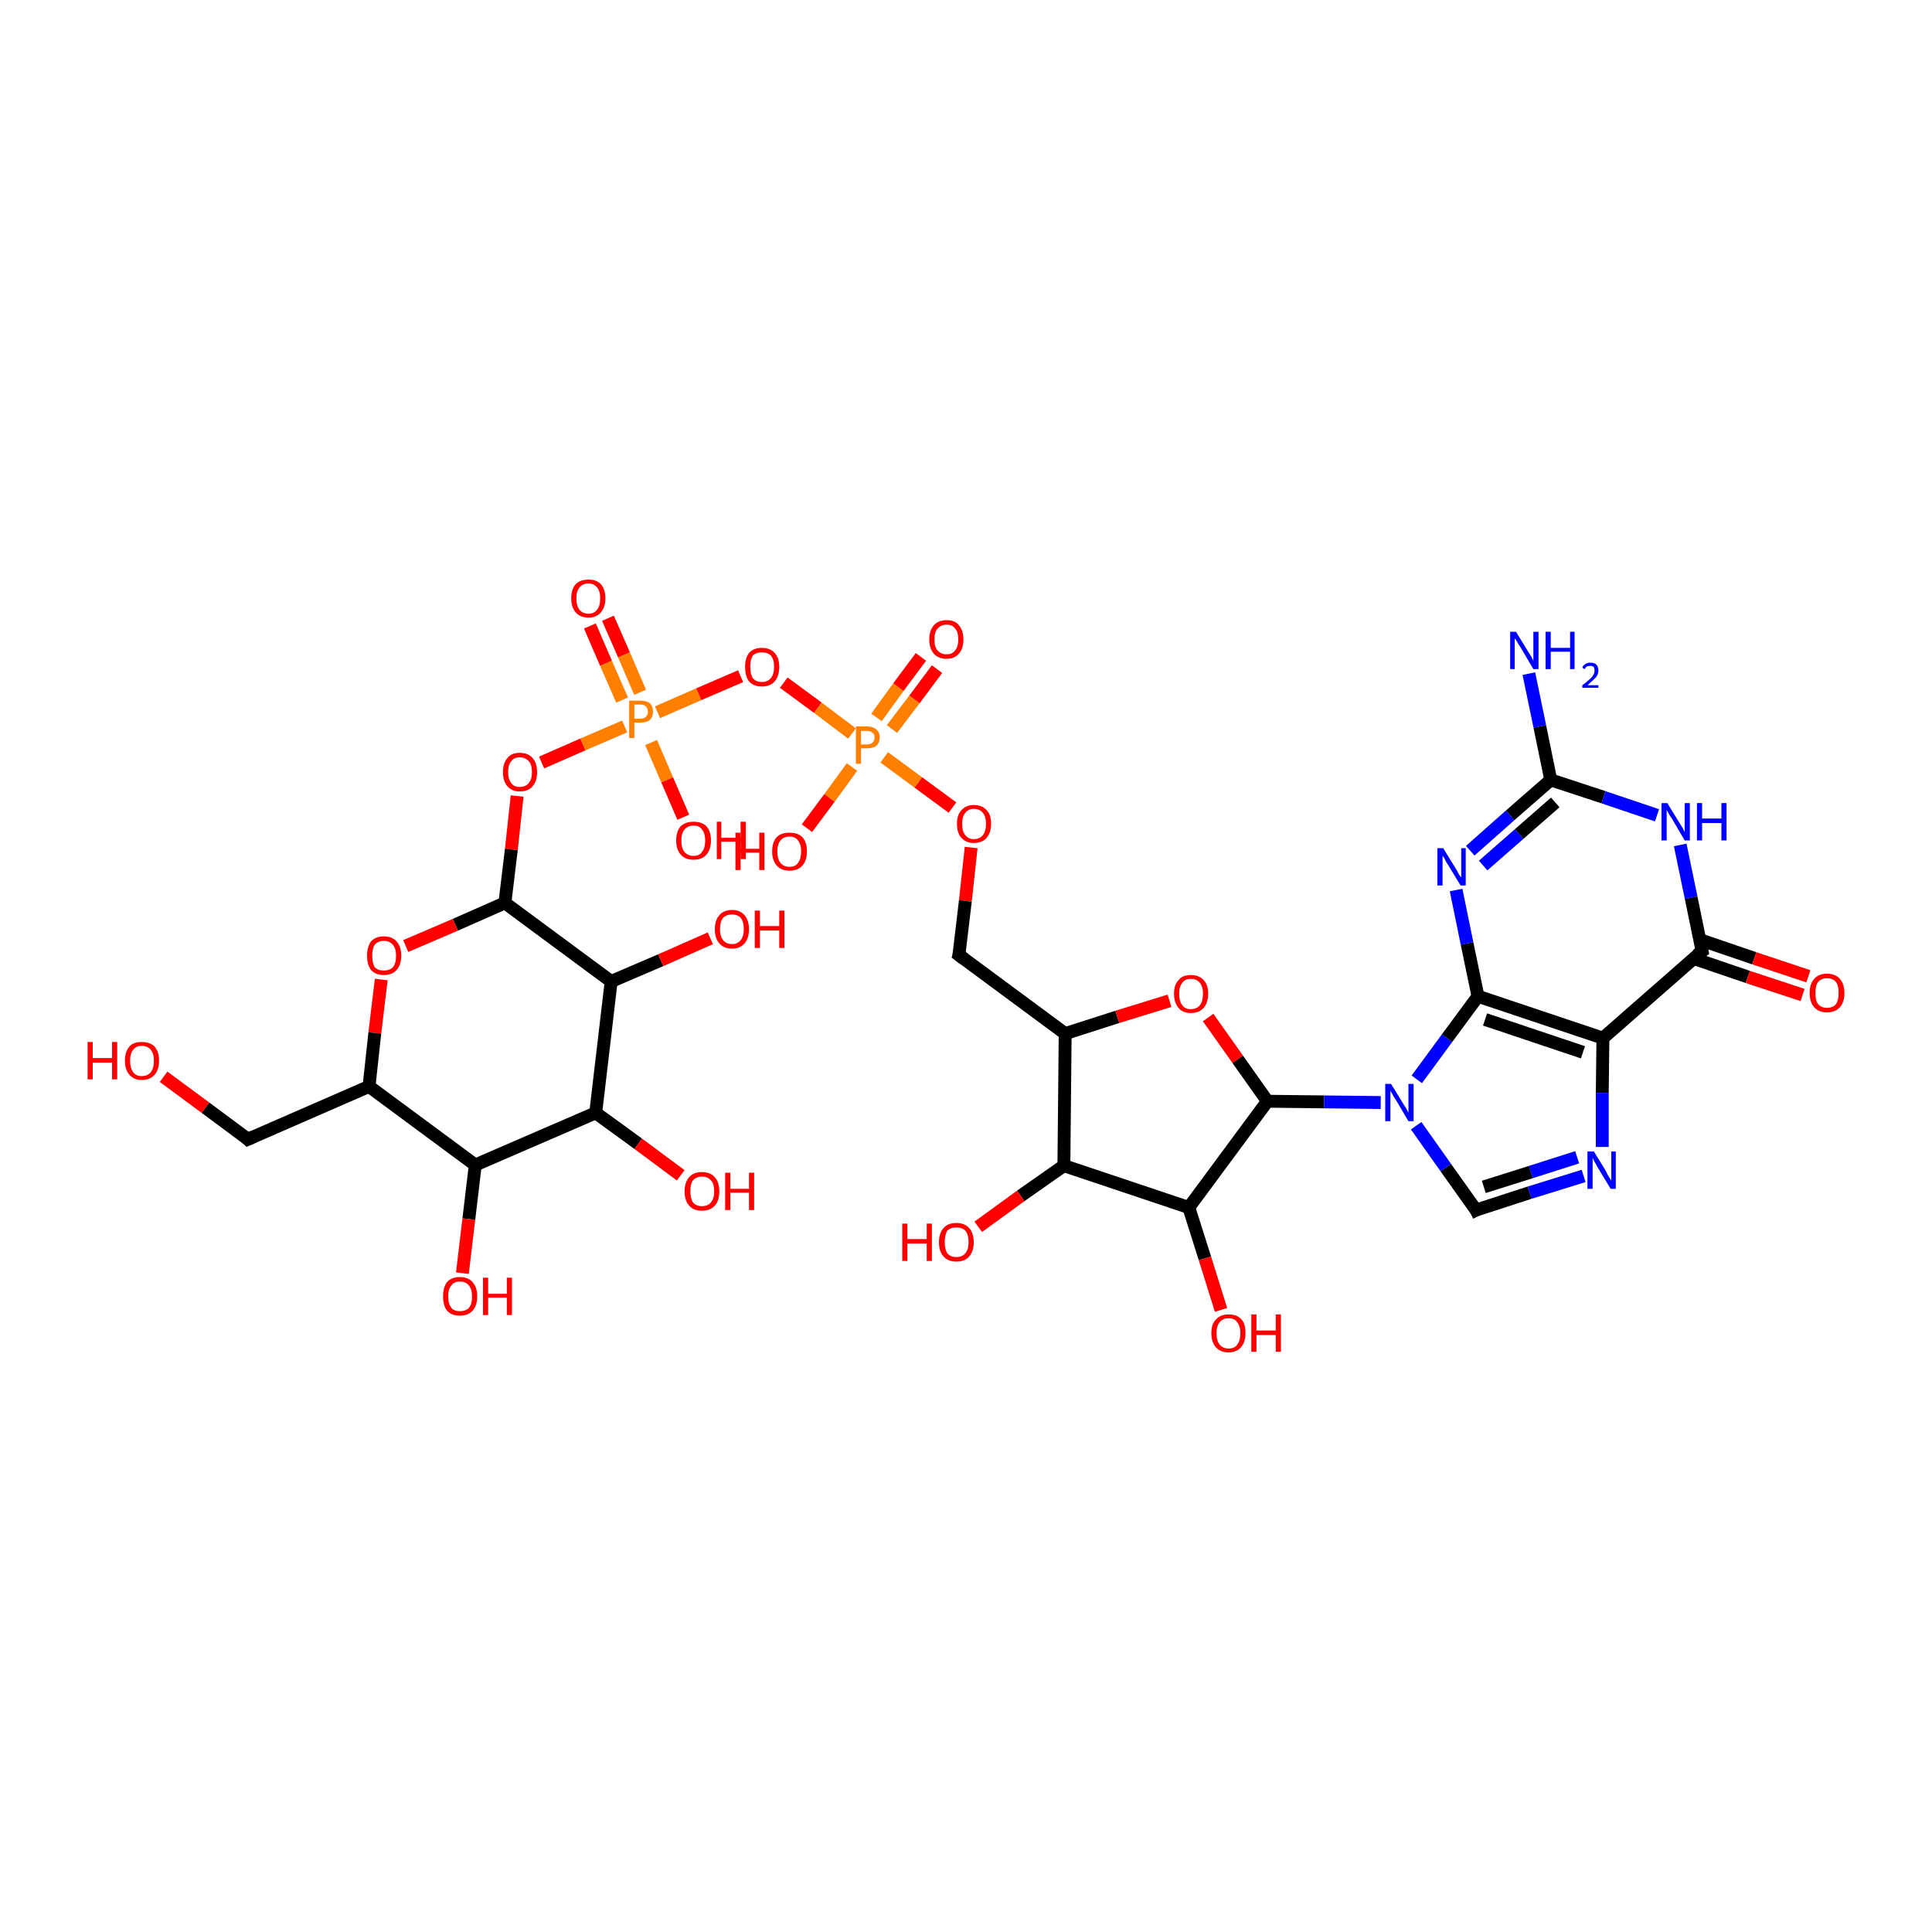 <?xml version='1.0' encoding='iso-8859-1'?>
<svg version='1.1' baseProfile='full'
              xmlns='http://www.w3.org/2000/svg'
                      xmlns:rdkit='http://www.rdkit.org/xml'
                      xmlns:xlink='http://www.w3.org/1999/xlink'
                  xml:space='preserve'
width='300px' height='300px' viewBox='0 0 300 300'>
<!-- END OF HEADER -->
<rect style='opacity:1.0;fill:#FFFFFF;stroke:none' width='300.0' height='300.0' x='0.0' y='0.0'> </rect>
<path class='bond-0 atom-0 atom-1' d='M 94.4,96.0 L 96.9,101.7' style='fill:none;fill-rule:evenodd;stroke:#FF0000;stroke-width:2.0px;stroke-linecap:butt;stroke-linejoin:miter;stroke-opacity:1' />
<path class='bond-0 atom-0 atom-1' d='M 96.9,101.7 L 99.4,107.5' style='fill:none;fill-rule:evenodd;stroke:#FF7F00;stroke-width:2.0px;stroke-linecap:butt;stroke-linejoin:miter;stroke-opacity:1' />
<path class='bond-0 atom-0 atom-1' d='M 91.6,97.2 L 94.1,103.0' style='fill:none;fill-rule:evenodd;stroke:#FF0000;stroke-width:2.0px;stroke-linecap:butt;stroke-linejoin:miter;stroke-opacity:1' />
<path class='bond-0 atom-0 atom-1' d='M 94.1,103.0 L 96.6,108.7' style='fill:none;fill-rule:evenodd;stroke:#FF7F00;stroke-width:2.0px;stroke-linecap:butt;stroke-linejoin:miter;stroke-opacity:1' />
<path class='bond-1 atom-1 atom-2' d='M 97.0,112.8 L 90.5,115.6' style='fill:none;fill-rule:evenodd;stroke:#FF7F00;stroke-width:2.0px;stroke-linecap:butt;stroke-linejoin:miter;stroke-opacity:1' />
<path class='bond-1 atom-1 atom-2' d='M 90.5,115.6 L 84.1,118.4' style='fill:none;fill-rule:evenodd;stroke:#FF0000;stroke-width:2.0px;stroke-linecap:butt;stroke-linejoin:miter;stroke-opacity:1' />
<path class='bond-2 atom-2 atom-3' d='M 80.3,123.6 L 79.4,131.9' style='fill:none;fill-rule:evenodd;stroke:#FF0000;stroke-width:2.0px;stroke-linecap:butt;stroke-linejoin:miter;stroke-opacity:1' />
<path class='bond-2 atom-2 atom-3' d='M 79.4,131.9 L 78.4,140.2' style='fill:none;fill-rule:evenodd;stroke:#000000;stroke-width:2.0px;stroke-linecap:butt;stroke-linejoin:miter;stroke-opacity:1' />
<path class='bond-3 atom-3 atom-4' d='M 78.4,140.2 L 70.7,143.6' style='fill:none;fill-rule:evenodd;stroke:#000000;stroke-width:2.0px;stroke-linecap:butt;stroke-linejoin:miter;stroke-opacity:1' />
<path class='bond-3 atom-3 atom-4' d='M 70.7,143.6 L 63.0,146.9' style='fill:none;fill-rule:evenodd;stroke:#FF0000;stroke-width:2.0px;stroke-linecap:butt;stroke-linejoin:miter;stroke-opacity:1' />
<path class='bond-4 atom-4 atom-5' d='M 59.2,152.1 L 58.2,160.4' style='fill:none;fill-rule:evenodd;stroke:#FF0000;stroke-width:2.0px;stroke-linecap:butt;stroke-linejoin:miter;stroke-opacity:1' />
<path class='bond-4 atom-4 atom-5' d='M 58.2,160.4 L 57.3,168.7' style='fill:none;fill-rule:evenodd;stroke:#000000;stroke-width:2.0px;stroke-linecap:butt;stroke-linejoin:miter;stroke-opacity:1' />
<path class='bond-5 atom-5 atom-6' d='M 57.3,168.7 L 73.8,180.9' style='fill:none;fill-rule:evenodd;stroke:#000000;stroke-width:2.0px;stroke-linecap:butt;stroke-linejoin:miter;stroke-opacity:1' />
<path class='bond-6 atom-6 atom-7' d='M 73.8,180.9 L 72.8,189.3' style='fill:none;fill-rule:evenodd;stroke:#000000;stroke-width:2.0px;stroke-linecap:butt;stroke-linejoin:miter;stroke-opacity:1' />
<path class='bond-6 atom-6 atom-7' d='M 72.8,189.3 L 71.8,197.7' style='fill:none;fill-rule:evenodd;stroke:#FF0000;stroke-width:2.0px;stroke-linecap:butt;stroke-linejoin:miter;stroke-opacity:1' />
<path class='bond-7 atom-6 atom-8' d='M 73.8,180.9 L 92.5,172.8' style='fill:none;fill-rule:evenodd;stroke:#000000;stroke-width:2.0px;stroke-linecap:butt;stroke-linejoin:miter;stroke-opacity:1' />
<path class='bond-8 atom-8 atom-9' d='M 92.5,172.8 L 99.1,177.6' style='fill:none;fill-rule:evenodd;stroke:#000000;stroke-width:2.0px;stroke-linecap:butt;stroke-linejoin:miter;stroke-opacity:1' />
<path class='bond-8 atom-8 atom-9' d='M 99.1,177.6 L 105.7,182.5' style='fill:none;fill-rule:evenodd;stroke:#FF0000;stroke-width:2.0px;stroke-linecap:butt;stroke-linejoin:miter;stroke-opacity:1' />
<path class='bond-9 atom-8 atom-10' d='M 92.5,172.8 L 94.9,152.4' style='fill:none;fill-rule:evenodd;stroke:#000000;stroke-width:2.0px;stroke-linecap:butt;stroke-linejoin:miter;stroke-opacity:1' />
<path class='bond-10 atom-10 atom-11' d='M 94.9,152.4 L 102.6,149.1' style='fill:none;fill-rule:evenodd;stroke:#000000;stroke-width:2.0px;stroke-linecap:butt;stroke-linejoin:miter;stroke-opacity:1' />
<path class='bond-10 atom-10 atom-11' d='M 102.6,149.1 L 110.3,145.7' style='fill:none;fill-rule:evenodd;stroke:#FF0000;stroke-width:2.0px;stroke-linecap:butt;stroke-linejoin:miter;stroke-opacity:1' />
<path class='bond-11 atom-5 atom-12' d='M 57.3,168.7 L 38.5,176.9' style='fill:none;fill-rule:evenodd;stroke:#000000;stroke-width:2.0px;stroke-linecap:butt;stroke-linejoin:miter;stroke-opacity:1' />
<path class='bond-12 atom-12 atom-13' d='M 38.5,176.9 L 31.9,172.0' style='fill:none;fill-rule:evenodd;stroke:#000000;stroke-width:2.0px;stroke-linecap:butt;stroke-linejoin:miter;stroke-opacity:1' />
<path class='bond-12 atom-12 atom-13' d='M 31.9,172.0 L 25.4,167.2' style='fill:none;fill-rule:evenodd;stroke:#FF0000;stroke-width:2.0px;stroke-linecap:butt;stroke-linejoin:miter;stroke-opacity:1' />
<path class='bond-13 atom-1 atom-14' d='M 101.1,115.3 L 103.6,121.1' style='fill:none;fill-rule:evenodd;stroke:#FF7F00;stroke-width:2.0px;stroke-linecap:butt;stroke-linejoin:miter;stroke-opacity:1' />
<path class='bond-13 atom-1 atom-14' d='M 103.6,121.1 L 106.1,126.9' style='fill:none;fill-rule:evenodd;stroke:#FF0000;stroke-width:2.0px;stroke-linecap:butt;stroke-linejoin:miter;stroke-opacity:1' />
<path class='bond-14 atom-1 atom-15' d='M 102.1,110.6 L 108.5,107.8' style='fill:none;fill-rule:evenodd;stroke:#FF7F00;stroke-width:2.0px;stroke-linecap:butt;stroke-linejoin:miter;stroke-opacity:1' />
<path class='bond-14 atom-1 atom-15' d='M 108.5,107.8 L 115.0,105.0' style='fill:none;fill-rule:evenodd;stroke:#FF0000;stroke-width:2.0px;stroke-linecap:butt;stroke-linejoin:miter;stroke-opacity:1' />
<path class='bond-15 atom-15 atom-16' d='M 121.7,106.0 L 127.0,109.9' style='fill:none;fill-rule:evenodd;stroke:#FF0000;stroke-width:2.0px;stroke-linecap:butt;stroke-linejoin:miter;stroke-opacity:1' />
<path class='bond-15 atom-15 atom-16' d='M 127.0,109.9 L 132.3,113.9' style='fill:none;fill-rule:evenodd;stroke:#FF7F00;stroke-width:2.0px;stroke-linecap:butt;stroke-linejoin:miter;stroke-opacity:1' />
<path class='bond-16 atom-16 atom-17' d='M 138.5,113.2 L 142.0,108.6' style='fill:none;fill-rule:evenodd;stroke:#FF7F00;stroke-width:2.0px;stroke-linecap:butt;stroke-linejoin:miter;stroke-opacity:1' />
<path class='bond-16 atom-16 atom-17' d='M 142.0,108.6 L 145.5,103.9' style='fill:none;fill-rule:evenodd;stroke:#FF0000;stroke-width:2.0px;stroke-linecap:butt;stroke-linejoin:miter;stroke-opacity:1' />
<path class='bond-16 atom-16 atom-17' d='M 136.1,111.4 L 139.5,106.7' style='fill:none;fill-rule:evenodd;stroke:#FF7F00;stroke-width:2.0px;stroke-linecap:butt;stroke-linejoin:miter;stroke-opacity:1' />
<path class='bond-16 atom-16 atom-17' d='M 139.5,106.7 L 143.0,102.0' style='fill:none;fill-rule:evenodd;stroke:#FF0000;stroke-width:2.0px;stroke-linecap:butt;stroke-linejoin:miter;stroke-opacity:1' />
<path class='bond-17 atom-16 atom-18' d='M 132.3,119.1 L 128.8,123.9' style='fill:none;fill-rule:evenodd;stroke:#FF7F00;stroke-width:2.0px;stroke-linecap:butt;stroke-linejoin:miter;stroke-opacity:1' />
<path class='bond-17 atom-16 atom-18' d='M 128.8,123.9 L 125.3,128.6' style='fill:none;fill-rule:evenodd;stroke:#FF0000;stroke-width:2.0px;stroke-linecap:butt;stroke-linejoin:miter;stroke-opacity:1' />
<path class='bond-18 atom-16 atom-19' d='M 137.3,117.6 L 142.6,121.5' style='fill:none;fill-rule:evenodd;stroke:#FF7F00;stroke-width:2.0px;stroke-linecap:butt;stroke-linejoin:miter;stroke-opacity:1' />
<path class='bond-18 atom-16 atom-19' d='M 142.6,121.5 L 147.9,125.4' style='fill:none;fill-rule:evenodd;stroke:#FF0000;stroke-width:2.0px;stroke-linecap:butt;stroke-linejoin:miter;stroke-opacity:1' />
<path class='bond-19 atom-19 atom-20' d='M 150.8,131.6 L 149.9,139.9' style='fill:none;fill-rule:evenodd;stroke:#FF0000;stroke-width:2.0px;stroke-linecap:butt;stroke-linejoin:miter;stroke-opacity:1' />
<path class='bond-19 atom-19 atom-20' d='M 149.9,139.9 L 148.9,148.3' style='fill:none;fill-rule:evenodd;stroke:#000000;stroke-width:2.0px;stroke-linecap:butt;stroke-linejoin:miter;stroke-opacity:1' />
<path class='bond-20 atom-20 atom-21' d='M 148.9,148.3 L 165.4,160.5' style='fill:none;fill-rule:evenodd;stroke:#000000;stroke-width:2.0px;stroke-linecap:butt;stroke-linejoin:miter;stroke-opacity:1' />
<path class='bond-21 atom-21 atom-22' d='M 165.4,160.5 L 173.5,157.9' style='fill:none;fill-rule:evenodd;stroke:#000000;stroke-width:2.0px;stroke-linecap:butt;stroke-linejoin:miter;stroke-opacity:1' />
<path class='bond-21 atom-21 atom-22' d='M 173.5,157.9 L 181.6,155.4' style='fill:none;fill-rule:evenodd;stroke:#FF0000;stroke-width:2.0px;stroke-linecap:butt;stroke-linejoin:miter;stroke-opacity:1' />
<path class='bond-22 atom-22 atom-23' d='M 187.6,158.0 L 192.2,164.5' style='fill:none;fill-rule:evenodd;stroke:#FF0000;stroke-width:2.0px;stroke-linecap:butt;stroke-linejoin:miter;stroke-opacity:1' />
<path class='bond-22 atom-22 atom-23' d='M 192.2,164.5 L 196.8,171.0' style='fill:none;fill-rule:evenodd;stroke:#000000;stroke-width:2.0px;stroke-linecap:butt;stroke-linejoin:miter;stroke-opacity:1' />
<path class='bond-23 atom-23 atom-24' d='M 196.8,171.0 L 205.6,171.1' style='fill:none;fill-rule:evenodd;stroke:#000000;stroke-width:2.0px;stroke-linecap:butt;stroke-linejoin:miter;stroke-opacity:1' />
<path class='bond-23 atom-23 atom-24' d='M 205.6,171.1 L 214.4,171.2' style='fill:none;fill-rule:evenodd;stroke:#0000FF;stroke-width:2.0px;stroke-linecap:butt;stroke-linejoin:miter;stroke-opacity:1' />
<path class='bond-24 atom-24 atom-25' d='M 220.0,167.6 L 224.7,161.2' style='fill:none;fill-rule:evenodd;stroke:#0000FF;stroke-width:2.0px;stroke-linecap:butt;stroke-linejoin:miter;stroke-opacity:1' />
<path class='bond-24 atom-24 atom-25' d='M 224.7,161.2 L 229.5,154.7' style='fill:none;fill-rule:evenodd;stroke:#000000;stroke-width:2.0px;stroke-linecap:butt;stroke-linejoin:miter;stroke-opacity:1' />
<path class='bond-25 atom-25 atom-26' d='M 229.5,154.7 L 227.8,146.5' style='fill:none;fill-rule:evenodd;stroke:#000000;stroke-width:2.0px;stroke-linecap:butt;stroke-linejoin:miter;stroke-opacity:1' />
<path class='bond-25 atom-25 atom-26' d='M 227.8,146.5 L 226.1,138.2' style='fill:none;fill-rule:evenodd;stroke:#0000FF;stroke-width:2.0px;stroke-linecap:butt;stroke-linejoin:miter;stroke-opacity:1' />
<path class='bond-26 atom-26 atom-27' d='M 228.3,132.1 L 234.5,126.6' style='fill:none;fill-rule:evenodd;stroke:#0000FF;stroke-width:2.0px;stroke-linecap:butt;stroke-linejoin:miter;stroke-opacity:1' />
<path class='bond-26 atom-26 atom-27' d='M 234.5,126.6 L 240.8,121.1' style='fill:none;fill-rule:evenodd;stroke:#000000;stroke-width:2.0px;stroke-linecap:butt;stroke-linejoin:miter;stroke-opacity:1' />
<path class='bond-26 atom-26 atom-27' d='M 230.3,134.4 L 235.9,129.5' style='fill:none;fill-rule:evenodd;stroke:#0000FF;stroke-width:2.0px;stroke-linecap:butt;stroke-linejoin:miter;stroke-opacity:1' />
<path class='bond-26 atom-26 atom-27' d='M 235.9,129.5 L 241.5,124.6' style='fill:none;fill-rule:evenodd;stroke:#000000;stroke-width:2.0px;stroke-linecap:butt;stroke-linejoin:miter;stroke-opacity:1' />
<path class='bond-27 atom-27 atom-28' d='M 240.8,121.1 L 239.1,112.8' style='fill:none;fill-rule:evenodd;stroke:#000000;stroke-width:2.0px;stroke-linecap:butt;stroke-linejoin:miter;stroke-opacity:1' />
<path class='bond-27 atom-27 atom-28' d='M 239.1,112.8 L 237.4,104.6' style='fill:none;fill-rule:evenodd;stroke:#0000FF;stroke-width:2.0px;stroke-linecap:butt;stroke-linejoin:miter;stroke-opacity:1' />
<path class='bond-28 atom-27 atom-29' d='M 240.8,121.1 L 249.0,123.8' style='fill:none;fill-rule:evenodd;stroke:#000000;stroke-width:2.0px;stroke-linecap:butt;stroke-linejoin:miter;stroke-opacity:1' />
<path class='bond-28 atom-27 atom-29' d='M 249.0,123.8 L 257.3,126.6' style='fill:none;fill-rule:evenodd;stroke:#0000FF;stroke-width:2.0px;stroke-linecap:butt;stroke-linejoin:miter;stroke-opacity:1' />
<path class='bond-29 atom-29 atom-30' d='M 260.9,131.2 L 262.6,139.4' style='fill:none;fill-rule:evenodd;stroke:#0000FF;stroke-width:2.0px;stroke-linecap:butt;stroke-linejoin:miter;stroke-opacity:1' />
<path class='bond-29 atom-29 atom-30' d='M 262.6,139.4 L 264.3,147.7' style='fill:none;fill-rule:evenodd;stroke:#000000;stroke-width:2.0px;stroke-linecap:butt;stroke-linejoin:miter;stroke-opacity:1' />
<path class='bond-30 atom-30 atom-31' d='M 262.9,148.8 L 271.4,151.7' style='fill:none;fill-rule:evenodd;stroke:#000000;stroke-width:2.0px;stroke-linecap:butt;stroke-linejoin:miter;stroke-opacity:1' />
<path class='bond-30 atom-30 atom-31' d='M 271.4,151.7 L 279.9,154.5' style='fill:none;fill-rule:evenodd;stroke:#FF0000;stroke-width:2.0px;stroke-linecap:butt;stroke-linejoin:miter;stroke-opacity:1' />
<path class='bond-30 atom-30 atom-31' d='M 263.9,145.9 L 272.4,148.8' style='fill:none;fill-rule:evenodd;stroke:#000000;stroke-width:2.0px;stroke-linecap:butt;stroke-linejoin:miter;stroke-opacity:1' />
<path class='bond-30 atom-30 atom-31' d='M 272.4,148.8 L 280.8,151.6' style='fill:none;fill-rule:evenodd;stroke:#FF0000;stroke-width:2.0px;stroke-linecap:butt;stroke-linejoin:miter;stroke-opacity:1' />
<path class='bond-31 atom-30 atom-32' d='M 264.3,147.7 L 248.9,161.2' style='fill:none;fill-rule:evenodd;stroke:#000000;stroke-width:2.0px;stroke-linecap:butt;stroke-linejoin:miter;stroke-opacity:1' />
<path class='bond-32 atom-32 atom-33' d='M 248.9,161.2 L 248.8,169.7' style='fill:none;fill-rule:evenodd;stroke:#000000;stroke-width:2.0px;stroke-linecap:butt;stroke-linejoin:miter;stroke-opacity:1' />
<path class='bond-32 atom-32 atom-33' d='M 248.8,169.7 L 248.8,178.1' style='fill:none;fill-rule:evenodd;stroke:#0000FF;stroke-width:2.0px;stroke-linecap:butt;stroke-linejoin:miter;stroke-opacity:1' />
<path class='bond-33 atom-33 atom-34' d='M 245.9,182.6 L 237.5,185.2' style='fill:none;fill-rule:evenodd;stroke:#0000FF;stroke-width:2.0px;stroke-linecap:butt;stroke-linejoin:miter;stroke-opacity:1' />
<path class='bond-33 atom-33 atom-34' d='M 237.5,185.2 L 229.2,187.9' style='fill:none;fill-rule:evenodd;stroke:#000000;stroke-width:2.0px;stroke-linecap:butt;stroke-linejoin:miter;stroke-opacity:1' />
<path class='bond-33 atom-33 atom-34' d='M 244.9,179.7 L 237.7,182.0' style='fill:none;fill-rule:evenodd;stroke:#0000FF;stroke-width:2.0px;stroke-linecap:butt;stroke-linejoin:miter;stroke-opacity:1' />
<path class='bond-33 atom-33 atom-34' d='M 237.7,182.0 L 230.4,184.3' style='fill:none;fill-rule:evenodd;stroke:#000000;stroke-width:2.0px;stroke-linecap:butt;stroke-linejoin:miter;stroke-opacity:1' />
<path class='bond-34 atom-23 atom-35' d='M 196.8,171.0 L 184.6,187.5' style='fill:none;fill-rule:evenodd;stroke:#000000;stroke-width:2.0px;stroke-linecap:butt;stroke-linejoin:miter;stroke-opacity:1' />
<path class='bond-35 atom-35 atom-36' d='M 184.6,187.5 L 187.1,195.4' style='fill:none;fill-rule:evenodd;stroke:#000000;stroke-width:2.0px;stroke-linecap:butt;stroke-linejoin:miter;stroke-opacity:1' />
<path class='bond-35 atom-35 atom-36' d='M 187.1,195.4 L 189.6,203.4' style='fill:none;fill-rule:evenodd;stroke:#FF0000;stroke-width:2.0px;stroke-linecap:butt;stroke-linejoin:miter;stroke-opacity:1' />
<path class='bond-36 atom-35 atom-37' d='M 184.6,187.5 L 165.2,181.0' style='fill:none;fill-rule:evenodd;stroke:#000000;stroke-width:2.0px;stroke-linecap:butt;stroke-linejoin:miter;stroke-opacity:1' />
<path class='bond-37 atom-37 atom-38' d='M 165.2,181.0 L 158.5,185.7' style='fill:none;fill-rule:evenodd;stroke:#000000;stroke-width:2.0px;stroke-linecap:butt;stroke-linejoin:miter;stroke-opacity:1' />
<path class='bond-37 atom-37 atom-38' d='M 158.5,185.7 L 151.9,190.5' style='fill:none;fill-rule:evenodd;stroke:#FF0000;stroke-width:2.0px;stroke-linecap:butt;stroke-linejoin:miter;stroke-opacity:1' />
<path class='bond-38 atom-10 atom-3' d='M 94.9,152.4 L 78.4,140.2' style='fill:none;fill-rule:evenodd;stroke:#000000;stroke-width:2.0px;stroke-linecap:butt;stroke-linejoin:miter;stroke-opacity:1' />
<path class='bond-39 atom-34 atom-24' d='M 229.2,187.9 L 224.5,181.3' style='fill:none;fill-rule:evenodd;stroke:#000000;stroke-width:2.0px;stroke-linecap:butt;stroke-linejoin:miter;stroke-opacity:1' />
<path class='bond-39 atom-34 atom-24' d='M 224.5,181.3 L 219.9,174.8' style='fill:none;fill-rule:evenodd;stroke:#0000FF;stroke-width:2.0px;stroke-linecap:butt;stroke-linejoin:miter;stroke-opacity:1' />
<path class='bond-40 atom-32 atom-25' d='M 248.9,161.2 L 229.5,154.7' style='fill:none;fill-rule:evenodd;stroke:#000000;stroke-width:2.0px;stroke-linecap:butt;stroke-linejoin:miter;stroke-opacity:1' />
<path class='bond-40 atom-32 atom-25' d='M 245.8,163.4 L 230.6,158.3' style='fill:none;fill-rule:evenodd;stroke:#000000;stroke-width:2.0px;stroke-linecap:butt;stroke-linejoin:miter;stroke-opacity:1' />
<path class='bond-41 atom-37 atom-21' d='M 165.2,181.0 L 165.4,160.5' style='fill:none;fill-rule:evenodd;stroke:#000000;stroke-width:2.0px;stroke-linecap:butt;stroke-linejoin:miter;stroke-opacity:1' />
<path d='M 39.4,176.5 L 38.5,176.9 L 38.2,176.6' style='fill:none;stroke:#000000;stroke-width:2.0px;stroke-linecap:butt;stroke-linejoin:miter;stroke-opacity:1;' />
<path d='M 149.0,147.9 L 148.9,148.3 L 149.7,148.9' style='fill:none;stroke:#000000;stroke-width:2.0px;stroke-linecap:butt;stroke-linejoin:miter;stroke-opacity:1;' />
<path d='M 264.2,147.2 L 264.3,147.7 L 263.5,148.3' style='fill:none;stroke:#000000;stroke-width:2.0px;stroke-linecap:butt;stroke-linejoin:miter;stroke-opacity:1;' />
<path d='M 229.6,187.7 L 229.2,187.9 L 229.0,187.5' style='fill:none;stroke:#000000;stroke-width:2.0px;stroke-linecap:butt;stroke-linejoin:miter;stroke-opacity:1;' />
<path class='atom-0' d='M 88.7 92.9
Q 88.7 91.5, 89.4 90.7
Q 90.1 90.0, 91.4 90.0
Q 92.6 90.0, 93.3 90.7
Q 94.0 91.5, 94.0 92.9
Q 94.0 94.3, 93.3 95.1
Q 92.6 95.9, 91.4 95.9
Q 90.1 95.9, 89.4 95.1
Q 88.7 94.3, 88.7 92.9
M 91.4 95.3
Q 92.2 95.3, 92.7 94.7
Q 93.2 94.1, 93.2 92.9
Q 93.2 91.8, 92.7 91.2
Q 92.2 90.6, 91.4 90.6
Q 90.5 90.6, 90.0 91.2
Q 89.5 91.8, 89.5 92.9
Q 89.5 94.1, 90.0 94.7
Q 90.5 95.3, 91.4 95.3
' fill='#FF0000'/>
<path class='atom-1' d='M 99.4 108.8
Q 100.4 108.8, 100.9 109.2
Q 101.4 109.7, 101.4 110.5
Q 101.4 111.3, 100.9 111.8
Q 100.4 112.2, 99.4 112.2
L 98.5 112.2
L 98.5 114.6
L 97.7 114.6
L 97.7 108.8
L 99.4 108.8
M 99.4 111.6
Q 100.0 111.6, 100.3 111.3
Q 100.6 111.0, 100.6 110.5
Q 100.6 110.0, 100.3 109.7
Q 100.0 109.4, 99.4 109.4
L 98.5 109.4
L 98.5 111.6
L 99.4 111.6
' fill='#FF7F00'/>
<path class='atom-2' d='M 78.1 119.9
Q 78.1 118.5, 78.8 117.7
Q 79.4 116.9, 80.7 116.9
Q 82.0 116.9, 82.7 117.7
Q 83.4 118.5, 83.4 119.9
Q 83.4 121.3, 82.7 122.1
Q 82.0 122.9, 80.7 122.9
Q 79.5 122.9, 78.8 122.1
Q 78.1 121.3, 78.1 119.9
M 80.7 122.2
Q 81.6 122.2, 82.1 121.6
Q 82.6 121.0, 82.6 119.9
Q 82.6 118.7, 82.1 118.2
Q 81.6 117.6, 80.7 117.6
Q 79.8 117.6, 79.4 118.2
Q 78.9 118.7, 78.9 119.9
Q 78.9 121.0, 79.4 121.6
Q 79.8 122.2, 80.7 122.2
' fill='#FF0000'/>
<path class='atom-4' d='M 57.0 148.4
Q 57.0 147.0, 57.6 146.2
Q 58.3 145.4, 59.6 145.4
Q 60.9 145.4, 61.6 146.2
Q 62.3 147.0, 62.3 148.4
Q 62.3 149.8, 61.6 150.6
Q 60.9 151.4, 59.6 151.4
Q 58.3 151.4, 57.6 150.6
Q 57.0 149.8, 57.0 148.4
M 59.6 150.7
Q 60.5 150.7, 61.0 150.2
Q 61.5 149.6, 61.5 148.4
Q 61.5 147.3, 61.0 146.7
Q 60.5 146.1, 59.6 146.1
Q 58.7 146.1, 58.2 146.7
Q 57.8 147.2, 57.8 148.4
Q 57.8 149.6, 58.2 150.2
Q 58.7 150.7, 59.6 150.7
' fill='#FF0000'/>
<path class='atom-7' d='M 68.8 201.3
Q 68.8 199.9, 69.4 199.1
Q 70.1 198.3, 71.4 198.3
Q 72.7 198.3, 73.4 199.1
Q 74.1 199.9, 74.1 201.3
Q 74.1 202.7, 73.4 203.5
Q 72.7 204.3, 71.4 204.3
Q 70.1 204.3, 69.4 203.5
Q 68.8 202.7, 68.8 201.3
M 71.4 203.6
Q 72.3 203.6, 72.8 203.1
Q 73.3 202.5, 73.3 201.3
Q 73.3 200.2, 72.8 199.6
Q 72.3 199.0, 71.4 199.0
Q 70.5 199.0, 70.1 199.6
Q 69.6 200.1, 69.6 201.3
Q 69.6 202.5, 70.1 203.1
Q 70.5 203.6, 71.4 203.6
' fill='#FF0000'/>
<path class='atom-7' d='M 75.0 198.4
L 75.8 198.4
L 75.8 200.9
L 78.7 200.9
L 78.7 198.4
L 79.5 198.4
L 79.5 204.2
L 78.7 204.2
L 78.7 201.5
L 75.8 201.5
L 75.8 204.2
L 75.0 204.2
L 75.0 198.4
' fill='#FF0000'/>
<path class='atom-9' d='M 106.3 185.0
Q 106.3 183.6, 107.0 182.8
Q 107.7 182.0, 109.0 182.0
Q 110.3 182.0, 111.0 182.8
Q 111.7 183.6, 111.7 185.0
Q 111.7 186.4, 111.0 187.2
Q 110.3 188.0, 109.0 188.0
Q 107.7 188.0, 107.0 187.2
Q 106.3 186.4, 106.3 185.0
M 109.0 187.3
Q 109.9 187.3, 110.4 186.7
Q 110.9 186.1, 110.9 185.0
Q 110.9 183.8, 110.4 183.3
Q 109.9 182.7, 109.0 182.7
Q 108.1 182.7, 107.6 183.3
Q 107.2 183.8, 107.2 185.0
Q 107.2 186.1, 107.6 186.7
Q 108.1 187.3, 109.0 187.3
' fill='#FF0000'/>
<path class='atom-9' d='M 112.6 182.1
L 113.4 182.1
L 113.4 184.6
L 116.3 184.6
L 116.3 182.1
L 117.1 182.1
L 117.1 187.9
L 116.3 187.9
L 116.3 185.2
L 113.4 185.2
L 113.4 187.9
L 112.6 187.9
L 112.6 182.1
' fill='#FF0000'/>
<path class='atom-11' d='M 111.0 144.3
Q 111.0 142.9, 111.7 142.1
Q 112.4 141.3, 113.7 141.3
Q 114.9 141.3, 115.6 142.1
Q 116.3 142.9, 116.3 144.3
Q 116.3 145.7, 115.6 146.5
Q 114.9 147.3, 113.7 147.3
Q 112.4 147.3, 111.7 146.5
Q 111.0 145.7, 111.0 144.3
M 113.7 146.6
Q 114.5 146.6, 115.0 146.0
Q 115.5 145.4, 115.5 144.3
Q 115.5 143.1, 115.0 142.5
Q 114.5 142.0, 113.7 142.0
Q 112.8 142.0, 112.3 142.5
Q 111.8 143.1, 111.8 144.3
Q 111.8 145.4, 112.3 146.0
Q 112.8 146.6, 113.7 146.6
' fill='#FF0000'/>
<path class='atom-11' d='M 117.2 141.4
L 118.0 141.4
L 118.0 143.8
L 121.0 143.8
L 121.0 141.4
L 121.8 141.4
L 121.8 147.2
L 121.0 147.2
L 121.0 144.5
L 118.0 144.5
L 118.0 147.2
L 117.2 147.2
L 117.2 141.4
' fill='#FF0000'/>
<path class='atom-13' d='M 13.6 161.8
L 14.4 161.8
L 14.4 164.3
L 17.4 164.3
L 17.4 161.8
L 18.2 161.8
L 18.2 167.6
L 17.4 167.6
L 17.4 165.0
L 14.4 165.0
L 14.4 167.6
L 13.6 167.6
L 13.6 161.8
' fill='#FF0000'/>
<path class='atom-13' d='M 19.4 164.7
Q 19.4 163.3, 20.1 162.5
Q 20.7 161.8, 22.0 161.8
Q 23.3 161.8, 24.0 162.5
Q 24.7 163.3, 24.7 164.7
Q 24.7 166.1, 24.0 166.9
Q 23.3 167.7, 22.0 167.7
Q 20.8 167.7, 20.1 166.9
Q 19.4 166.1, 19.4 164.7
M 22.0 167.1
Q 22.9 167.1, 23.4 166.5
Q 23.9 165.9, 23.9 164.7
Q 23.9 163.6, 23.4 163.0
Q 22.9 162.4, 22.0 162.4
Q 21.1 162.4, 20.7 163.0
Q 20.2 163.6, 20.2 164.7
Q 20.2 165.9, 20.7 166.5
Q 21.1 167.1, 22.0 167.1
' fill='#FF0000'/>
<path class='atom-14' d='M 105.0 130.5
Q 105.0 129.1, 105.7 128.3
Q 106.4 127.6, 107.7 127.6
Q 109.0 127.6, 109.7 128.3
Q 110.4 129.1, 110.4 130.5
Q 110.4 131.9, 109.7 132.7
Q 109.0 133.5, 107.7 133.5
Q 106.4 133.5, 105.7 132.7
Q 105.0 131.9, 105.0 130.5
M 107.7 132.9
Q 108.6 132.9, 109.0 132.3
Q 109.5 131.7, 109.5 130.5
Q 109.5 129.4, 109.0 128.8
Q 108.6 128.2, 107.7 128.2
Q 106.8 128.2, 106.3 128.8
Q 105.8 129.4, 105.8 130.5
Q 105.8 131.7, 106.3 132.3
Q 106.8 132.9, 107.7 132.9
' fill='#FF0000'/>
<path class='atom-14' d='M 111.3 127.6
L 112.0 127.6
L 112.0 130.1
L 115.0 130.1
L 115.0 127.6
L 115.8 127.6
L 115.8 133.4
L 115.0 133.4
L 115.0 130.7
L 112.0 130.7
L 112.0 133.4
L 111.3 133.4
L 111.3 127.6
' fill='#FF0000'/>
<path class='atom-15' d='M 115.7 103.5
Q 115.7 102.2, 116.3 101.4
Q 117.0 100.6, 118.3 100.6
Q 119.6 100.6, 120.3 101.4
Q 121.0 102.2, 121.0 103.5
Q 121.0 105.0, 120.3 105.8
Q 119.6 106.6, 118.3 106.6
Q 117.0 106.6, 116.3 105.8
Q 115.7 105.0, 115.7 103.5
M 118.3 105.9
Q 119.2 105.9, 119.7 105.3
Q 120.2 104.7, 120.2 103.5
Q 120.2 102.4, 119.7 101.8
Q 119.2 101.3, 118.3 101.3
Q 117.4 101.3, 116.9 101.8
Q 116.5 102.4, 116.5 103.5
Q 116.5 104.7, 116.9 105.3
Q 117.4 105.9, 118.3 105.9
' fill='#FF0000'/>
<path class='atom-16' d='M 134.6 112.8
Q 135.6 112.8, 136.1 113.3
Q 136.6 113.7, 136.6 114.5
Q 136.6 115.3, 136.1 115.8
Q 135.6 116.2, 134.6 116.2
L 133.7 116.2
L 133.7 118.6
L 132.9 118.6
L 132.9 112.8
L 134.6 112.8
M 134.6 115.6
Q 135.2 115.6, 135.5 115.3
Q 135.8 115.0, 135.8 114.5
Q 135.8 114.0, 135.5 113.8
Q 135.2 113.5, 134.6 113.5
L 133.7 113.5
L 133.7 115.6
L 134.6 115.6
' fill='#FF7F00'/>
<path class='atom-17' d='M 144.3 99.3
Q 144.3 97.9, 145.0 97.1
Q 145.7 96.3, 147.0 96.3
Q 148.3 96.3, 148.9 97.1
Q 149.6 97.9, 149.6 99.3
Q 149.6 100.7, 148.9 101.5
Q 148.2 102.3, 147.0 102.3
Q 145.7 102.3, 145.0 101.5
Q 144.3 100.7, 144.3 99.3
M 147.0 101.6
Q 147.9 101.6, 148.3 101.0
Q 148.8 100.4, 148.8 99.3
Q 148.8 98.1, 148.3 97.6
Q 147.9 97.0, 147.0 97.0
Q 146.1 97.0, 145.6 97.6
Q 145.1 98.1, 145.1 99.3
Q 145.1 100.5, 145.6 101.0
Q 146.1 101.6, 147.0 101.6
' fill='#FF0000'/>
<path class='atom-18' d='M 114.2 129.3
L 115.0 129.3
L 115.0 131.8
L 117.9 131.8
L 117.9 129.3
L 118.7 129.3
L 118.7 135.1
L 117.9 135.1
L 117.9 132.4
L 115.0 132.4
L 115.0 135.1
L 114.2 135.1
L 114.2 129.3
' fill='#FF0000'/>
<path class='atom-18' d='M 119.9 132.2
Q 119.9 130.8, 120.6 130.0
Q 121.3 129.3, 122.6 129.3
Q 123.9 129.3, 124.6 130.0
Q 125.3 130.8, 125.3 132.2
Q 125.3 133.6, 124.6 134.4
Q 123.9 135.2, 122.6 135.2
Q 121.3 135.2, 120.6 134.4
Q 119.9 133.6, 119.9 132.2
M 122.6 134.6
Q 123.5 134.6, 123.9 134.0
Q 124.4 133.4, 124.4 132.2
Q 124.4 131.1, 123.9 130.5
Q 123.5 129.9, 122.6 129.9
Q 121.7 129.9, 121.2 130.5
Q 120.7 131.1, 120.7 132.2
Q 120.7 133.4, 121.2 134.0
Q 121.7 134.6, 122.6 134.6
' fill='#FF0000'/>
<path class='atom-19' d='M 148.6 127.9
Q 148.6 126.5, 149.3 125.8
Q 150.0 125.0, 151.2 125.0
Q 152.5 125.0, 153.2 125.8
Q 153.9 126.5, 153.9 127.9
Q 153.9 129.3, 153.2 130.1
Q 152.5 130.9, 151.2 130.9
Q 150.0 130.9, 149.3 130.1
Q 148.6 129.4, 148.6 127.9
M 151.2 130.3
Q 152.1 130.3, 152.6 129.7
Q 153.1 129.1, 153.1 127.9
Q 153.1 126.8, 152.6 126.2
Q 152.1 125.6, 151.2 125.6
Q 150.4 125.6, 149.9 126.2
Q 149.4 126.8, 149.4 127.9
Q 149.4 129.1, 149.9 129.7
Q 150.4 130.3, 151.2 130.3
' fill='#FF0000'/>
<path class='atom-22' d='M 182.3 154.3
Q 182.3 152.9, 183.0 152.2
Q 183.6 151.4, 184.9 151.4
Q 186.2 151.4, 186.9 152.2
Q 187.6 152.9, 187.6 154.3
Q 187.6 155.7, 186.9 156.5
Q 186.2 157.3, 184.9 157.3
Q 183.6 157.3, 183.0 156.5
Q 182.3 155.7, 182.3 154.3
M 184.9 156.7
Q 185.8 156.7, 186.3 156.1
Q 186.8 155.5, 186.8 154.3
Q 186.8 153.2, 186.3 152.6
Q 185.8 152.0, 184.9 152.0
Q 184.0 152.0, 183.6 152.6
Q 183.1 153.2, 183.1 154.3
Q 183.1 155.5, 183.6 156.1
Q 184.0 156.7, 184.9 156.7
' fill='#FF0000'/>
<path class='atom-24' d='M 216.0 168.3
L 217.9 171.4
Q 218.1 171.7, 218.4 172.2
Q 218.7 172.8, 218.7 172.8
L 218.7 168.3
L 219.5 168.3
L 219.5 174.1
L 218.7 174.1
L 216.7 170.7
Q 216.4 170.3, 216.2 169.9
Q 215.9 169.4, 215.9 169.3
L 215.9 174.1
L 215.1 174.1
L 215.1 168.3
L 216.0 168.3
' fill='#0000FF'/>
<path class='atom-26' d='M 224.1 131.7
L 226.0 134.8
Q 226.2 135.1, 226.5 135.7
Q 226.8 136.2, 226.9 136.2
L 226.9 131.7
L 227.6 131.7
L 227.6 137.5
L 226.8 137.5
L 224.8 134.2
Q 224.5 133.8, 224.3 133.3
Q 224.0 132.9, 224.0 132.8
L 224.0 137.5
L 223.2 137.5
L 223.2 131.7
L 224.1 131.7
' fill='#0000FF'/>
<path class='atom-28' d='M 235.4 98.1
L 237.3 101.2
Q 237.5 101.5, 237.8 102.0
Q 238.1 102.6, 238.1 102.6
L 238.1 98.1
L 238.9 98.1
L 238.9 103.9
L 238.1 103.9
L 236.1 100.5
Q 235.8 100.1, 235.6 99.7
Q 235.3 99.2, 235.2 99.1
L 235.2 103.9
L 234.5 103.9
L 234.5 98.1
L 235.4 98.1
' fill='#0000FF'/>
<path class='atom-28' d='M 240.0 98.1
L 240.8 98.1
L 240.8 100.6
L 243.8 100.6
L 243.8 98.1
L 244.5 98.1
L 244.5 103.9
L 243.8 103.9
L 243.8 101.2
L 240.8 101.2
L 240.8 103.9
L 240.0 103.9
L 240.0 98.1
' fill='#0000FF'/>
<path class='atom-28' d='M 245.7 103.7
Q 245.8 103.3, 246.2 103.1
Q 246.5 102.9, 247.0 102.9
Q 247.5 102.9, 247.9 103.2
Q 248.2 103.6, 248.2 104.1
Q 248.2 104.7, 247.8 105.2
Q 247.3 105.7, 246.5 106.4
L 248.2 106.4
L 248.2 106.8
L 245.7 106.8
L 245.7 106.4
Q 246.4 105.9, 246.8 105.5
Q 247.2 105.2, 247.4 104.8
Q 247.6 104.5, 247.6 104.1
Q 247.6 103.8, 247.5 103.6
Q 247.3 103.4, 247.0 103.4
Q 246.6 103.4, 246.4 103.5
Q 246.2 103.6, 246.1 103.9
L 245.7 103.7
' fill='#0000FF'/>
<path class='atom-29' d='M 258.9 124.7
L 260.8 127.8
Q 261.0 128.1, 261.3 128.6
Q 261.6 129.2, 261.6 129.2
L 261.6 124.7
L 262.4 124.7
L 262.4 130.5
L 261.6 130.5
L 259.6 127.1
Q 259.3 126.7, 259.1 126.3
Q 258.8 125.8, 258.8 125.7
L 258.8 130.5
L 258.0 130.5
L 258.0 124.7
L 258.9 124.7
' fill='#0000FF'/>
<path class='atom-29' d='M 263.5 124.7
L 264.3 124.7
L 264.3 127.1
L 267.3 127.1
L 267.3 124.7
L 268.1 124.7
L 268.1 130.5
L 267.3 130.5
L 267.3 127.8
L 264.3 127.8
L 264.3 130.5
L 263.5 130.5
L 263.5 124.7
' fill='#0000FF'/>
<path class='atom-31' d='M 281.0 154.2
Q 281.0 152.8, 281.7 152.0
Q 282.4 151.2, 283.7 151.2
Q 285.0 151.2, 285.7 152.0
Q 286.4 152.8, 286.4 154.2
Q 286.4 155.6, 285.7 156.4
Q 285.0 157.2, 283.7 157.2
Q 282.4 157.2, 281.7 156.4
Q 281.0 155.6, 281.0 154.2
M 283.7 156.5
Q 284.6 156.5, 285.1 155.9
Q 285.5 155.3, 285.5 154.2
Q 285.5 153.0, 285.1 152.5
Q 284.6 151.9, 283.7 151.9
Q 282.8 151.9, 282.3 152.5
Q 281.9 153.0, 281.9 154.2
Q 281.9 155.4, 282.3 155.9
Q 282.8 156.5, 283.7 156.5
' fill='#FF0000'/>
<path class='atom-33' d='M 247.5 178.8
L 249.4 181.9
Q 249.5 182.2, 249.8 182.7
Q 250.2 183.3, 250.2 183.3
L 250.2 178.8
L 250.9 178.8
L 250.9 184.6
L 250.1 184.6
L 248.1 181.3
Q 247.9 180.9, 247.6 180.4
Q 247.4 180.0, 247.3 179.8
L 247.3 184.6
L 246.5 184.6
L 246.5 178.8
L 247.5 178.8
' fill='#0000FF'/>
<path class='atom-36' d='M 188.1 207.0
Q 188.1 205.6, 188.8 204.9
Q 189.5 204.1, 190.8 204.1
Q 192.1 204.1, 192.8 204.9
Q 193.4 205.6, 193.4 207.0
Q 193.4 208.4, 192.7 209.2
Q 192.0 210.0, 190.8 210.0
Q 189.5 210.0, 188.8 209.2
Q 188.1 208.4, 188.1 207.0
M 190.8 209.4
Q 191.7 209.4, 192.1 208.8
Q 192.6 208.2, 192.6 207.0
Q 192.6 205.9, 192.1 205.3
Q 191.7 204.7, 190.8 204.7
Q 189.9 204.7, 189.4 205.3
Q 188.9 205.9, 188.9 207.0
Q 188.9 208.2, 189.4 208.8
Q 189.9 209.4, 190.8 209.4
' fill='#FF0000'/>
<path class='atom-36' d='M 194.3 204.1
L 195.1 204.1
L 195.1 206.6
L 198.1 206.6
L 198.1 204.1
L 198.9 204.1
L 198.9 209.9
L 198.1 209.9
L 198.1 207.3
L 195.1 207.3
L 195.1 209.9
L 194.3 209.9
L 194.3 204.1
' fill='#FF0000'/>
<path class='atom-38' d='M 140.1 190.0
L 140.9 190.0
L 140.9 192.4
L 143.9 192.4
L 143.9 190.0
L 144.7 190.0
L 144.7 195.8
L 143.9 195.8
L 143.9 193.1
L 140.9 193.1
L 140.9 195.8
L 140.1 195.8
L 140.1 190.0
' fill='#FF0000'/>
<path class='atom-38' d='M 145.8 192.9
Q 145.8 191.5, 146.5 190.7
Q 147.2 189.9, 148.5 189.9
Q 149.8 189.9, 150.5 190.7
Q 151.2 191.5, 151.2 192.9
Q 151.2 194.3, 150.5 195.1
Q 149.8 195.9, 148.5 195.9
Q 147.2 195.9, 146.5 195.1
Q 145.8 194.3, 145.8 192.9
M 148.5 195.2
Q 149.4 195.2, 149.9 194.6
Q 150.4 194.0, 150.4 192.9
Q 150.4 191.7, 149.9 191.1
Q 149.4 190.6, 148.5 190.6
Q 147.6 190.6, 147.1 191.1
Q 146.7 191.7, 146.7 192.9
Q 146.7 194.0, 147.1 194.6
Q 147.6 195.2, 148.5 195.2
' fill='#FF0000'/>
</svg>
